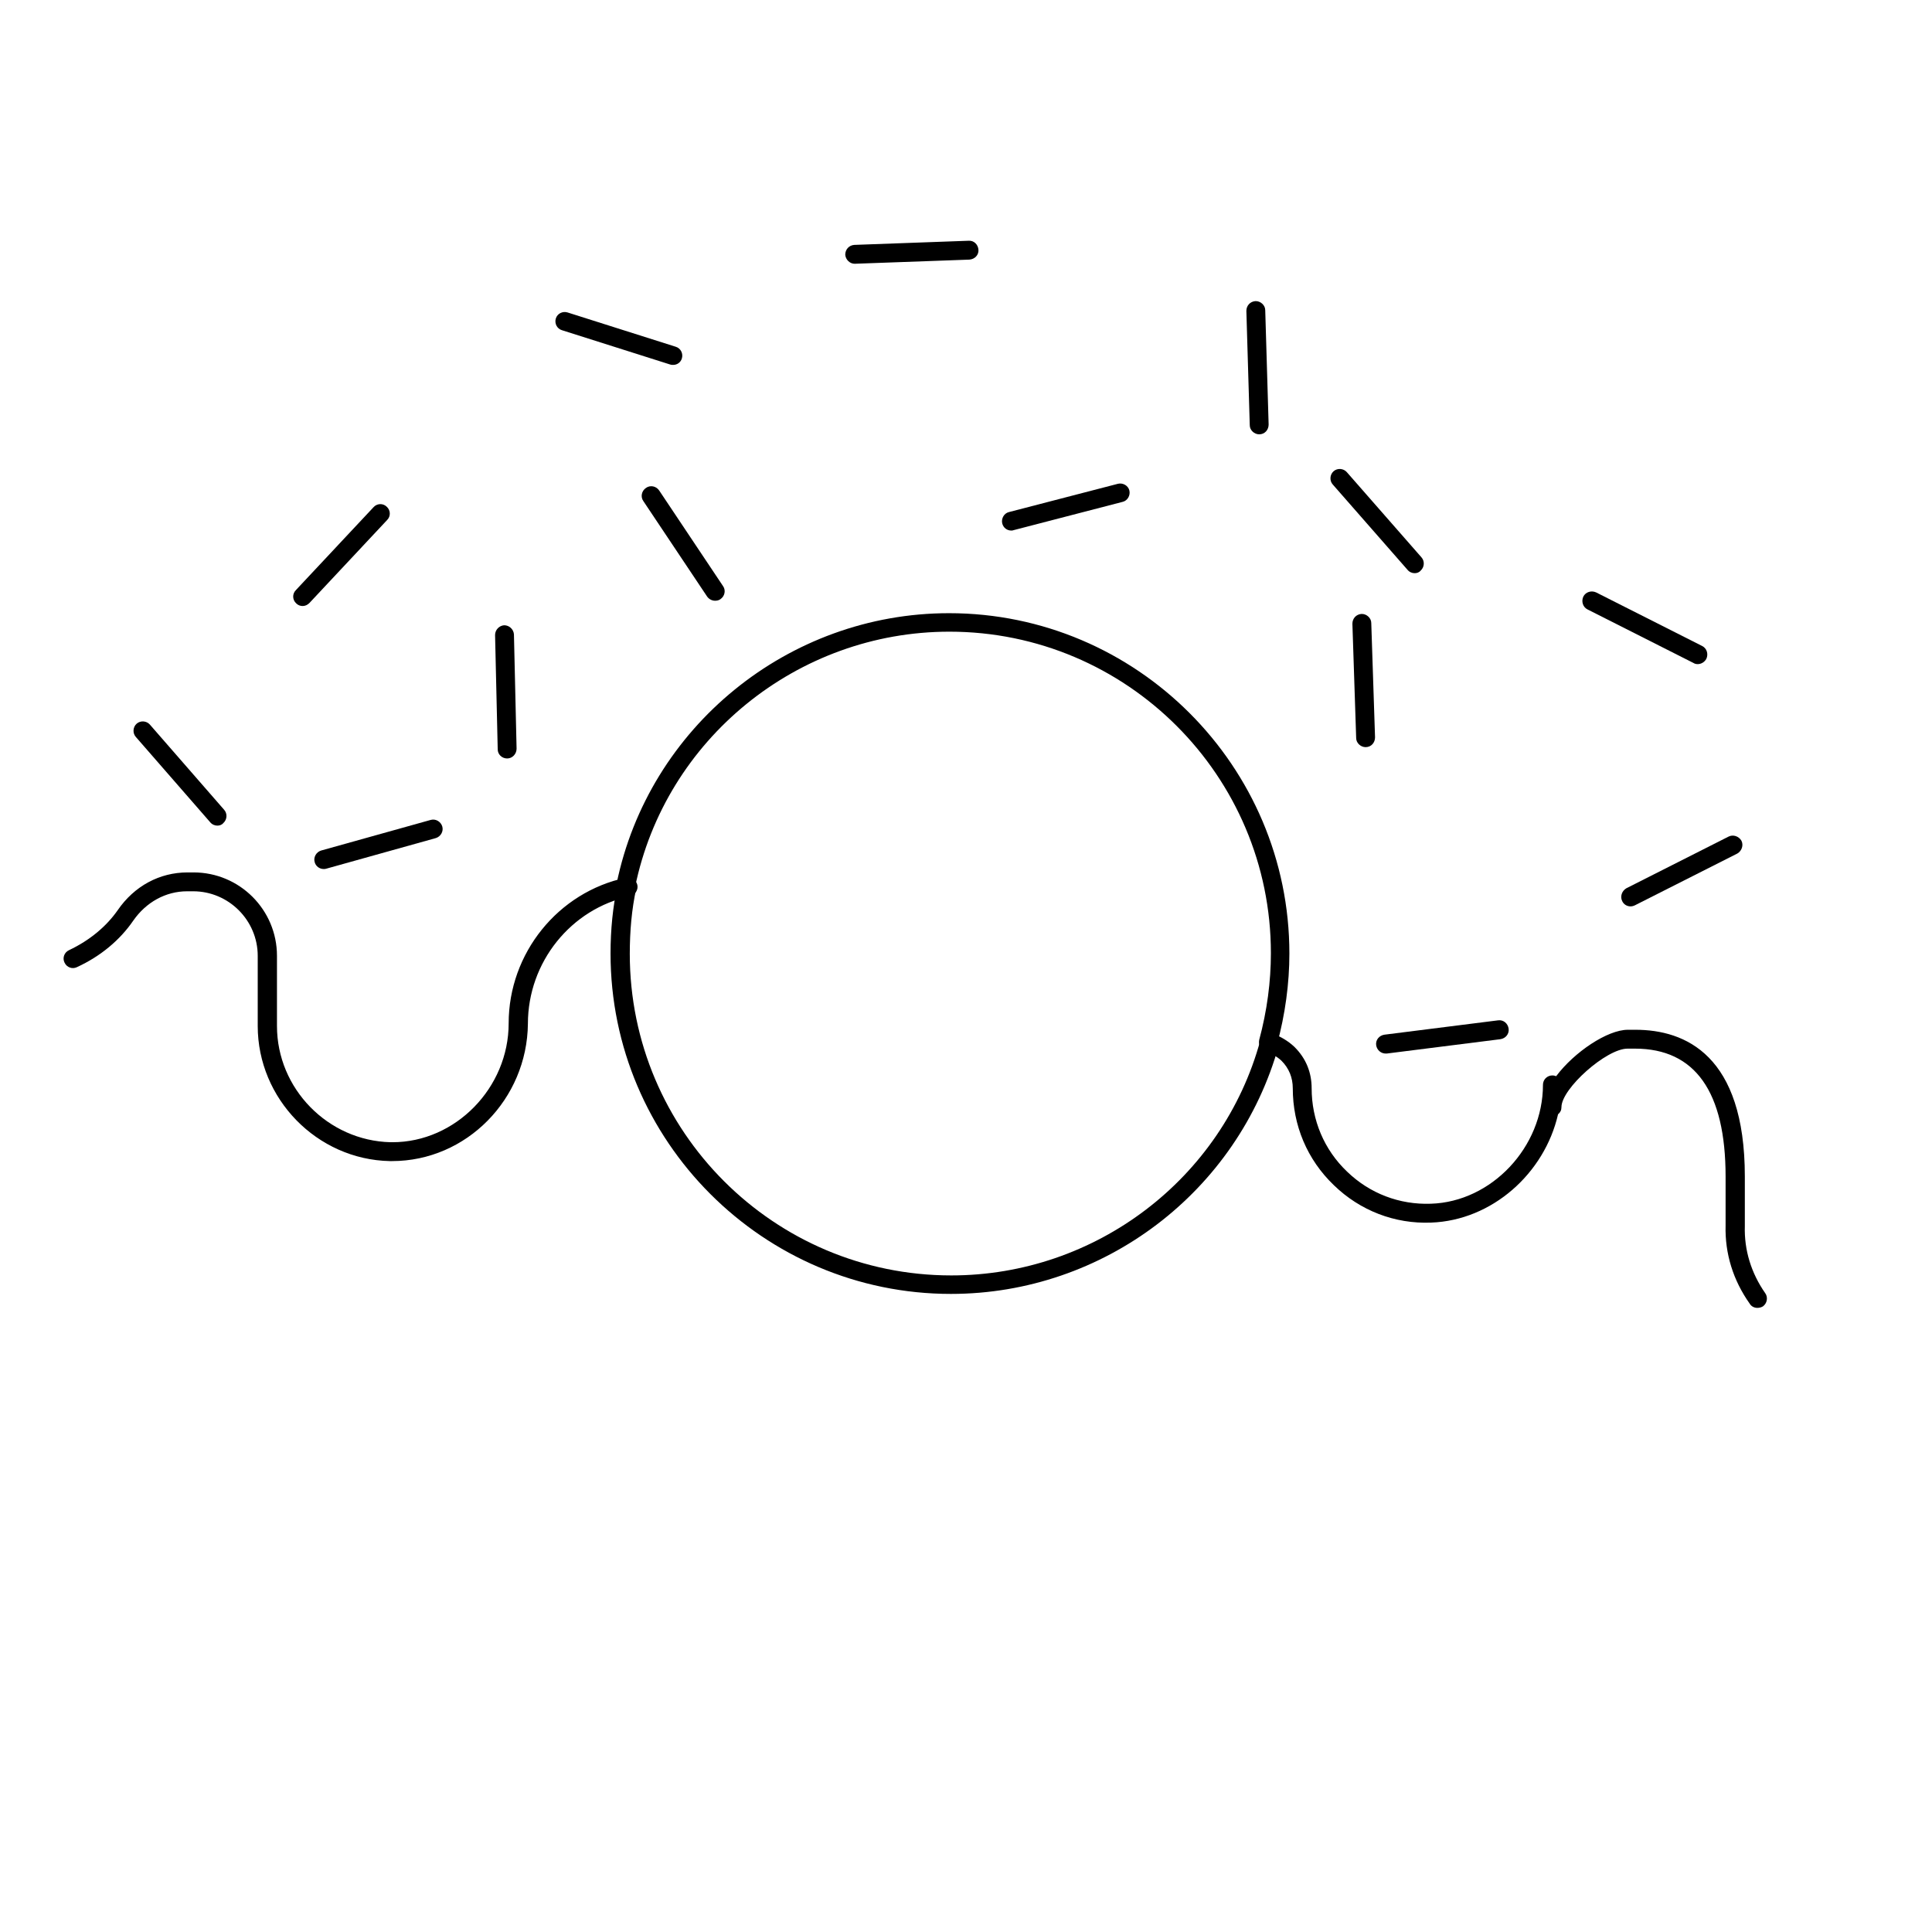 <?xml version="1.0" encoding="utf-8"?>
<!-- Generator: Adobe Illustrator 22.1.0, SVG Export Plug-In . SVG Version: 6.00 Build 0)  -->
<svg version="1.1" id="Layer_1" xmlns="http://www.w3.org/2000/svg" xmlns:xlink="http://www.w3.org/1999/xlink" x="0px" y="0px"
	 viewBox="0 0 512 512" style="enable-background:new 0 0 512 512;" xml:space="preserve">
<g>
	<g>
		<path d="M465.7,346.6c-0.8,0-1.6-0.4-2-1.1c-4.4-6.2-6.6-13.3-6.4-20.7l0-13c0-22.5-8.1-33.9-24-33.9h-2
			c-5.6,0-17.5,10.6-17.5,15.5c0,0.8-0.3,1.4-0.9,1.9c-3.6,15.7-17.5,28.1-33.6,28.7c-9.7,0.4-18.9-3.2-25.8-9.9
			c-7.1-6.8-10.9-15.9-10.9-25.7c0-2.8-1-5.3-3-7.3c-1.2-1.1-2.7-2-4-2.4c-1.3-0.4-2-1.9-1.6-3.2c0.4-1.3,1.8-2,3.2-1.6
			c2,0.7,4.1,1.9,5.8,3.5c0,0,0,0,0.1,0.1c3,3,4.5,6.7,4.5,10.9c0,8.4,3.3,16.3,9.4,22.1c6,5.8,13.9,8.8,22.2,8.5
			c16.1-0.5,29.7-15,29.7-31.5c0-1.4,1.1-2.5,2.5-2.5c0.4,0,0.7,0.1,1,0.2c4.8-6.4,13.6-12.3,19-12.3h2c13.2,0,29,6.7,29,38.9v13.1
			c-0.2,6.4,1.7,12.5,5.4,17.8c0.8,1.1,0.5,2.7-0.6,3.5C466.7,346.5,466.2,346.6,465.7,346.6z"/>
	</g>
	<g>
		<path d="M103.9,307.7h-0.6c-19.3-0.4-35-16.5-35-35.8v-18.6c0-9.4-7.7-17.1-17.1-17.1h-1.6c-5.7,0-10.9,2.9-14.3,7.8
			c-3.5,5.1-8.6,9.4-14.9,12.3c-1.2,0.6-2.7,0.1-3.3-1.2c-0.6-1.2-0.1-2.7,1.2-3.3c5.5-2.6,9.9-6.3,12.9-10.6
			c4.4-6.4,11.1-10,18.5-10h1.6c12.2,0,22.1,9.9,22.1,22.1v18.6c0,16.6,13.5,30.4,30.1,30.8l0.5,0c16.7,0,30.8-14.4,30.8-31.5
			c0-18.6,13.1-34.8,31.1-38.6c1.3-0.3,2.7,0.6,3,1.9s-0.6,2.7-1.9,3c-15.7,3.3-27.1,17.5-27.1,33.8
			C139.7,291.3,123.6,307.7,103.9,307.7z"/>
	</g>
	<g>
		<path d="M85.8,230.3c-1.1,0-2.1-0.7-2.4-1.8c-0.4-1.3,0.4-2.7,1.7-3.1l29-8.1c1.3-0.4,2.7,0.4,3.1,1.7c0.4,1.3-0.4,2.7-1.7,3.1
			l-29,8.1C86.2,230.3,86,230.3,85.8,230.3z"/>
	</g>
	<g>
		<path d="M57.6,218.8c-0.7,0-1.4-0.3-1.9-0.9L36,195.3c-0.9-1-0.8-2.6,0.2-3.5c1-0.9,2.6-0.8,3.5,0.2l19.7,22.6
			c0.9,1,0.8,2.6-0.2,3.5C58.8,218.6,58.2,218.8,57.6,218.8z"/>
	</g>
	<g>
		<path d="M80.2,160.6c-0.6,0-1.2-0.2-1.7-0.7c-1-0.9-1.1-2.5-0.1-3.5l20.6-22c0.9-1,2.5-1.1,3.5-0.1c1,0.9,1.1,2.5,0.1,3.5
			l-20.6,22C81.5,160.3,80.9,160.6,80.2,160.6z"/>
	</g>
	<g>
		<path d="M134.4,201c-1.4,0-2.5-1.1-2.5-2.4l-0.7-30.3c0-1.4,1.1-2.5,2.4-2.6c1.4,0,2.5,1.1,2.6,2.4l0.7,30.3
			C136.9,199.8,135.8,201,134.4,201C134.4,201,134.4,201,134.4,201z"/>
	</g>
	<g>
		<path d="M189.5,159.2c-0.8,0-1.6-0.4-2.1-1.1l-16.9-25.3c-0.8-1.1-0.5-2.7,0.7-3.5c1.1-0.8,2.7-0.5,3.5,0.7l16.9,25.3
			c0.8,1.1,0.5,2.7-0.7,3.5C190.5,159.1,190,159.2,189.5,159.2z"/>
	</g>
	<g>
		<path d="M178.4,96.7c-0.3,0-0.5,0-0.8-0.1l-28.7-9.1c-1.3-0.4-2-1.8-1.6-3.1c0.4-1.3,1.8-2,3.1-1.6l28.7,9.1
			c1.3,0.4,2,1.8,1.6,3.1C180.4,96,179.5,96.7,178.4,96.7z"/>
	</g>
	<g>
		<path d="M226.5,69.9c-1.3,0-2.4-1.1-2.5-2.4c0-1.4,1-2.5,2.4-2.6l30.3-1.1c1.4-0.1,2.5,1,2.6,2.4c0.1,1.4-1,2.5-2.4,2.6
			L226.5,69.9C226.6,69.9,226.5,69.9,226.5,69.9z"/>
	</g>
	<g>
		<path d="M268,140.6c-1.1,0-2.1-0.7-2.4-1.9c-0.3-1.3,0.5-2.7,1.8-3l28.9-7.5c1.3-0.3,2.7,0.5,3,1.8s-0.5,2.7-1.8,3l-28.9,7.5
			C268.4,140.6,268.2,140.6,268,140.6z"/>
	</g>
	<g>
		<path d="M333.7,115.1c-1.3,0-2.5-1.1-2.5-2.4l-0.9-30.3c0-1.4,1-2.5,2.4-2.6c0,0,0.1,0,0.1,0c1.3,0,2.5,1.1,2.5,2.4l0.9,30.3
			C336.2,113.9,335.2,115.1,333.7,115.1C333.7,115.1,333.7,115.1,333.7,115.1z"/>
	</g>
	<g>
		<path d="M374.9,151.9c-0.7,0-1.4-0.3-1.9-0.9l-19.8-22.6c-0.9-1-0.8-2.6,0.2-3.5c1-0.9,2.6-0.8,3.5,0.2l19.8,22.6
			c0.9,1,0.8,2.6-0.2,3.5C376.1,151.7,375.5,151.9,374.9,151.9z"/>
	</g>
	<g>
		<path d="M449.9,176c-0.4,0-0.8-0.1-1.1-0.3l-28.1-14.2c-1.2-0.6-1.7-2.1-1.1-3.4c0.6-1.2,2.1-1.7,3.4-1.1l28.1,14.2
			c1.2,0.6,1.7,2.1,1.1,3.4C451.7,175.5,450.8,176,449.9,176z"/>
	</g>
	<g>
		<path d="M361.9,198c-1.3,0-2.5-1.1-2.5-2.4l-1-30.3c0-1.4,1-2.5,2.4-2.6c0,0,0.1,0,0.1,0c1.3,0,2.5,1.1,2.5,2.4l1,30.3
			C364.4,196.8,363.4,198,361.9,198C362,198,361.9,198,361.9,198z"/>
	</g>
	<g>
		<path d="M432.1,240.2c-0.9,0-1.8-0.5-2.2-1.4c-0.6-1.2-0.1-2.7,1.1-3.4l27.1-13.7c1.2-0.6,2.7-0.1,3.4,1.1
			c0.6,1.2,0.1,2.7-1.1,3.4l-27.1,13.7C432.9,240.1,432.5,240.2,432.1,240.2z"/>
	</g>
	<g>
		<path d="M367.2,279.2c-1.2,0-2.3-0.9-2.5-2.2c-0.2-1.4,0.8-2.6,2.2-2.8l30.1-3.8c1.4-0.2,2.6,0.8,2.8,2.2c0.2,1.4-0.8,2.6-2.2,2.8
			l-30.1,3.8C367.4,279.2,367.3,279.2,367.2,279.2z"/>
	</g>
	<g>
		<path d="M336.1,278.8c-0.2,0-0.4,0-0.6-0.1c-1.3-0.4-2.1-1.7-1.8-3.1c2.1-7.8,3.1-15.5,3.1-23c0-47-38.2-85.2-85.2-85.2
			c-40.3,0-75.3,28.5-83.3,67.7c-0.3,1.4-1.6,2.2-2.9,2c-1.4-0.3-2.2-1.6-2-2.9c8.5-41.5,45.5-71.7,88.1-71.7
			c49.7,0,90.2,40.5,90.2,90.2c0,7.9-1.1,16.1-3.3,24.2C338.2,278.1,337.2,278.8,336.1,278.8z"/>
	</g>
	<g>
		<path d="M252,342.9c-49.7,0-90.2-40.5-90.2-90.2c0-6.3,0.6-12.5,1.9-18.3c0.3-1.4,1.6-2.2,3-1.9c1.4,0.3,2.2,1.6,1.9,3
			c-1.2,5.5-1.7,11.3-1.7,17.3c0,47,38.2,85.2,85.2,85.2c38.2,0,71.9-25.6,81.9-62.3c0.4-1.3,1.7-2.1,3.1-1.8
			c1.3,0.4,2.1,1.7,1.8,3.1C328.1,315.8,292.5,342.9,252,342.9z"/>
	</g>
</g>
</svg>
